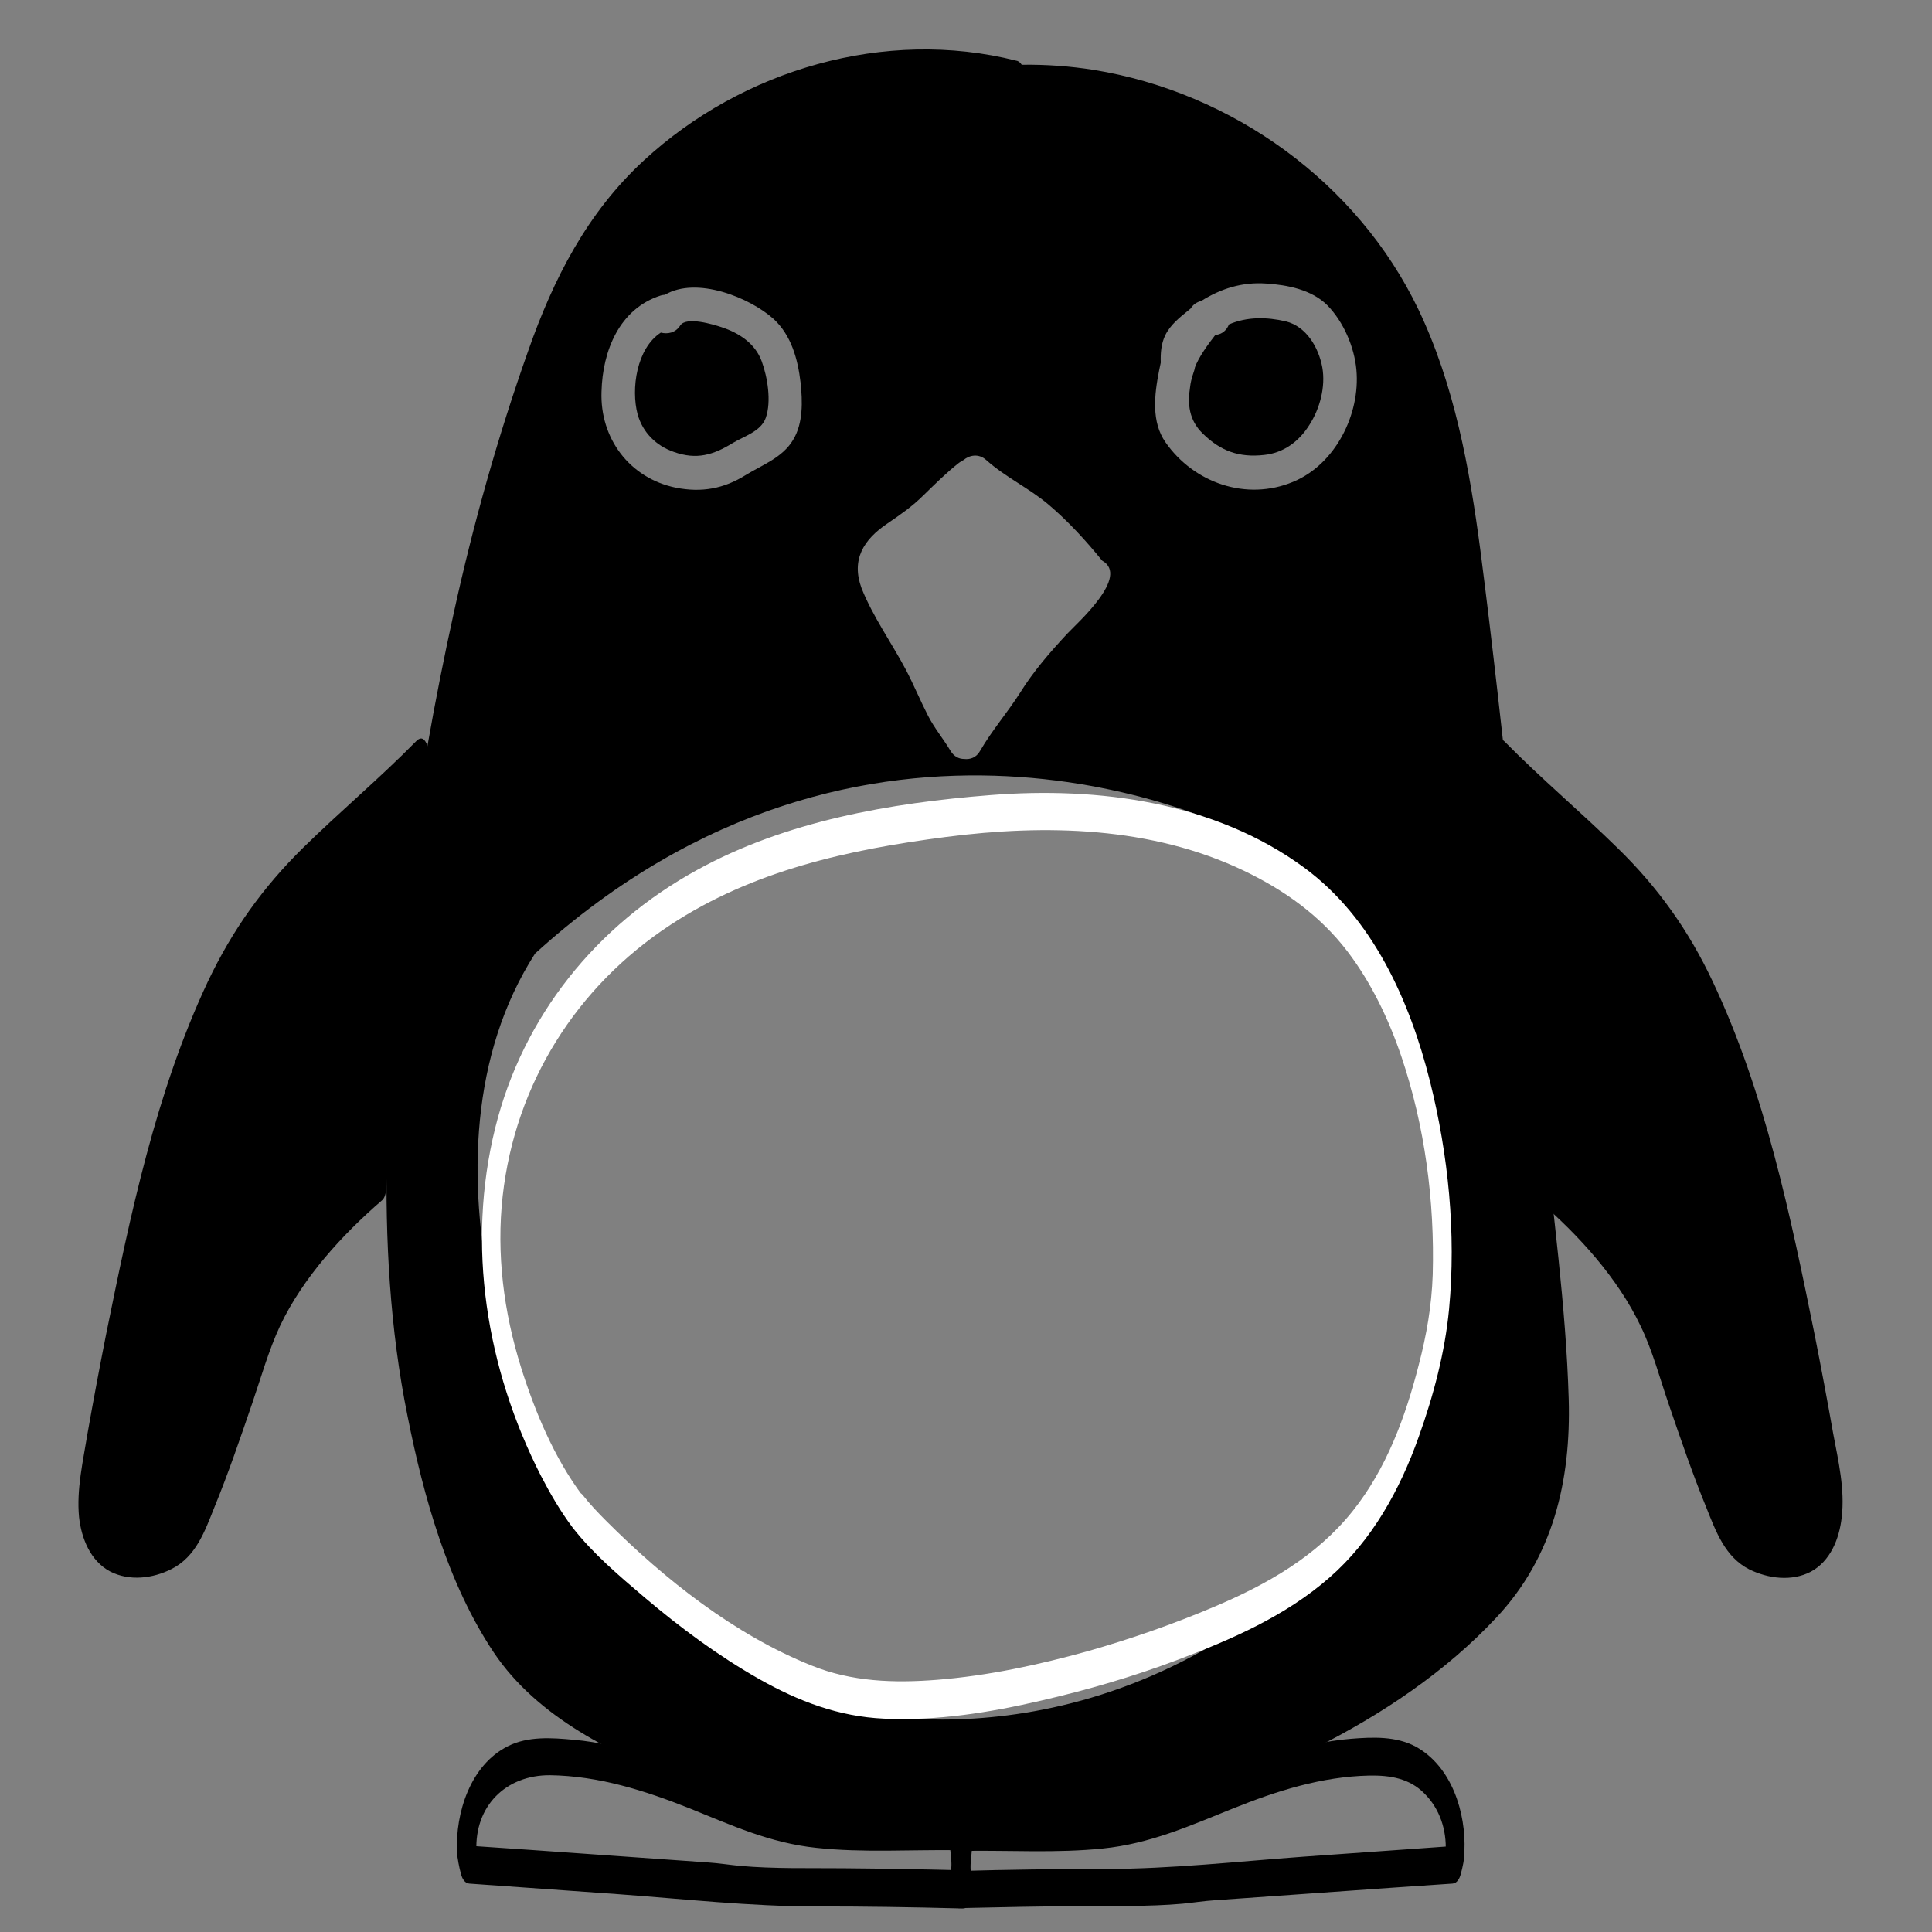 <?xml version="1.0" encoding="utf-8"?>
<!-- Generator: Adobe Illustrator 23.0.1, SVG Export Plug-In . SVG Version: 6.00 Build 0)  -->
<svg version="1.1" xmlns="http://www.w3.org/2000/svg" xmlns:xlink="http://www.w3.org/1999/xlink" x="0px" y="0px"
	 viewBox="0 0 566.9 566.9" style="enable-background:new 0 0 566.9 566.9;" xml:space="preserve">
<rect x="0" y="0" width="566.9" height="566.9" fill="#808080" stroke="none"/>
<style type="text/css">
	.st0{fill:#FFFFFF;}
</style>
<g id="Layer_2">
	<path d="M197.7,132.6c6.7,2.4,11.6,0.9,17.3-2.6c3.3-2,8.3-3.4,9.7-7.4c1.7-4.8,0.5-12-1.2-16.6c-1.9-5.2-6.6-8.3-11.8-10
		c-2.4-0.8-10.3-3.2-12.1-0.5c-1.4,2.2-3.7,2.6-5.7,2.1c-7.1,4.6-8.8,16.5-6.8,24C188.6,126.9,192.5,130.8,197.7,132.6z"/>
	<path d="M460.3,410.5c-0.8-27.4-4.7-54.8-7.4-82.1c-2.8-27.8-5.7-55.5-8.8-83.3c-3.1-27.8-6.1-55.7-9.7-83.5
		c-3.2-24.2-7.6-48.6-18.2-70.8c-17.9-37.3-54.6-63.7-95.3-70.3c-7-1.1-14-1.6-21.1-1.5c-0.4-0.6-0.9-1.1-1.6-1.2
		c-38.5-9.7-80.4,2.6-109.3,29.3c-16.6,15.3-26.5,34.7-33.9,55.8c-8.9,25.1-16.1,50.7-21.8,76.7c-11.4,51.7-18.6,105.1-19.7,158.1
		c-0.5,26,0.9,52.3,6.1,77.9c4.7,23.6,11.8,49.1,25.3,69.3c12.8,19.1,35.4,30,56.3,37.9c19.5,7.4,40.1,12,60.9,13.7
		c42.3,3.6,85.8-4.6,123.8-23.6c19.4-9.7,38.4-22.4,53.2-38.3C455.7,456.9,461,434.5,460.3,410.5z M340.1,108.8
		c0.2-0.8,0.3-1.6,0.5-2.4c-0.1-2.7,0.1-5.5,1.3-8c1.5-3.1,4.3-5.3,6.9-7.4c0.2-0.2,0.4-0.3,0.6-0.5c0.7-1.2,1.9-1.9,3.1-2.2
		c5.7-3.6,12-5.6,19-5.1c6.3,0.4,13.4,1.8,18,6.4c4.7,4.8,7.9,12.2,8.5,18.9c1.2,13.1-6.2,27.8-18.6,32.9
		c-13.7,5.7-29.1,0.3-37.4-11.6C337.8,123.8,338.7,115.9,340.1,108.8z M260.4,153.6c3.8-2.6,7.3-5,10.6-8.3
		c3.4-3.3,6.7-6.6,10.4-9.5c0.4-0.3,0.9-0.6,1.3-0.8c1.8-1.5,4.5-2,6.7,0c5.6,5,12.5,8.2,18.2,13c5.7,4.8,11.1,10.7,15.8,16.5
		c8.2,4.6-7.2,18.2-10.3,21.5c-5.1,5.5-9.8,10.9-13.8,17.3c-3.7,5.8-8.3,11.1-11.7,17c-1.1,2-2.9,2.6-4.7,2.4c-1.5,0-3-0.7-4-2.4
		c-2.1-3.5-4.7-6.6-6.6-10.3c-2.3-4.5-4.2-9.1-6.5-13.5c-4.2-7.9-9.7-15.6-13-23.9C249.7,164.2,253.4,158.3,260.4,153.6z
		 M193.9,86.7c0.4-0.1,0.8-0.2,1.2-0.2c9.3-5.5,24.9,0.8,31.9,7.1c5.2,4.8,7.1,11.8,7.9,18.6c0.6,5.5,0.8,12-2.2,16.9
		c-3.1,5.2-9,7.3-13.9,10.3c-6.4,4-12.9,5.2-20.5,3.7c-13.6-2.8-22.3-14.5-21.8-28.2C176.8,103,181.7,90.6,193.9,86.7z M402.7,442.8
		c-64.1,74.8-141.2,62.5-155.8,58.5c-13.1-3.6-25.6-11-37-18.3c-11.2-7.2-21.9-15.6-30.7-25.6C153.5,429.3,119,339,157,279.8
		c97-88.1,201.3-39.9,212.8-32.3c11.6,7.7,21.8,15.6,30.4,26.7C413.5,291.3,445,363.3,402.7,442.8z"/>
	<path d="M388,107.8c-1.1-5.9-4.7-12-10.7-13.5c-5.6-1.3-11.4-1.4-16.7,0.9c-0.6,1.6-1.9,2.9-4,3.1c-1.8,2.3-5,6.6-6,9.6
		c0,0.7-1.1,2.9-1.4,5.7c-0.8,5-0.3,9.7,3.7,13.6c5.3,5.2,10.7,7.1,18,6.3c5.8-0.6,10.3-4,13.3-8.8C387.3,119.9,389,113.5,388,107.8
		z"/>
</g>
<g id="Layer_3">
	<g>
		<g>
			<path class="st0" d="M168,448.2c6,7.7,13.7,14.2,21.1,20.5c10.5,8.9,21.7,17.2,33.7,24c11.5,6.5,23.3,11,36.6,11.6
				c15.5,0.7,31.1-1.8,46.1-5.3c13.5-3.1,26.9-7,39.9-11.9c15.9-6,31.8-12.9,44.7-24.2c12.5-10.9,20.7-25.8,26.2-41.3
				c4.3-12,7.7-24.8,8.9-37.5c2.1-22.2-0.2-45.2-5.6-66.8c-5.9-23.6-16.8-47.9-36.9-62.7c-26.3-19.3-60.3-23.8-92-21.3
				c-29.4,2.3-60.1,7.6-86.2,22c-29.5,16.2-51.1,42.9-59.2,75.7c-8.5,34.4-2.6,70.6,13.4,102C161.4,438.2,164.4,443.4,168,448.2
				c1.5,2.1,3.3-0.5,3.8-2c0.8-2.3,0.5-5.5-1-7.5c-8.2-11-13.8-24.4-17.9-37.4c-5.1-16.3-7.3-33.4-5.4-50.4
				c3.7-32.9,21.6-61.4,49.2-79.5c24.3-16,52.3-22.1,80.8-25.8c29.4-3.8,60.3-3.1,87.5,9.9c11.9,5.7,22.4,13.2,30.4,23.7
				c7,9.2,12.1,19.9,15.8,30.8c6.9,20.4,9.8,42.5,9.2,64c-0.3,9.1-1.8,17.7-4.1,26.5c-3.9,15.3-9.5,30.5-19.4,42.9
				c-10.6,13.3-25.3,21.6-40.7,28.1c-12,5.1-24.4,9.4-37,13c-14.4,4-29.2,7.2-44.2,8.4c-12.6,1-25.1,0.6-36.9-4.2
				c-22.5-9-43.1-25.3-60.1-42.3c-2.5-2.5-4.9-5-7-7.7c-1.6-2-3.3,0.5-3.8,2C166.2,443,166.4,446.2,168,448.2z"/>
		</g>
	</g>
	<path d="M537.9,420.6c-1.7-9.6-3.5-19.2-5.4-28.8c-7.1-35-14.6-71.3-29.9-103.7c-7.1-15.1-16.1-27.7-28-39.3
		c-10.8-10.6-22.5-20.4-33.1-31.2c-3.3-3.3-4.2,4.5-4,6.2c3.7,36.5,7.5,72.9,11.2,109.4c0.5,5.3,1.1,10.5,1.6,15.8
		c0,0.1,0,0.1,0,0.2c0.1,1.3,0.5,2.5,1.2,3.1c11.7,10.1,23.2,22.7,29.9,36.8c3.5,7.2,5.6,15.2,8.2,22.8c3.5,10.2,7,20.5,11.1,30.5
		c2.8,7,5.5,14.5,12.6,18.1c5.5,2.7,12.4,3.6,18,0.7c5.8-3.1,8.4-9.7,9.1-15.9C541.4,437,539.4,428.6,537.9,420.6z"/>
	<path d="M23.2,445.2c0.7,6.2,3.3,12.8,9.1,15.9c5.6,2.9,12.5,2.1,18-0.7c7.2-3.6,9.8-11.1,12.6-18.1c4.1-10,7.6-20.3,11.1-30.5
		c2.6-7.6,4.8-15.5,8.2-22.8c6.7-14.1,18.2-26.7,29.9-36.8c0.7-0.6,1.1-1.8,1.2-3.1c0-0.1,0-0.1,0-0.2c0.5-5.3,1.1-10.5,1.6-15.8
		c3.7-36.5,7.5-72.9,11.2-109.4c0.2-1.7-0.8-9.5-4-6.2c-10.6,10.8-22.3,20.6-33.1,31.2c-11.9,11.7-20.8,24.2-28,39.3
		c-15.3,32.5-22.8,68.7-29.9,103.7c-1.9,9.6-3.7,19.2-5.4,28.8C24.4,428.6,22.4,437,23.2,445.2z"/>
	<g>
		<g>
			<g>
				<path d="M429.7,543.2c0.5-11.3-3.7-24.9-14.3-30.7c-5.8-3.1-12.6-2.8-18.9-2.3c-7.7,0.6-15.1,2.5-22.5,4.8
					c-14.9,4.7-28.6,13-44.1,15.5c-15.5,2.5-31.4,1.2-47,1.5c-1.7,0-2.5,2.7-2.7,4c-0.5,5.6-1,11.3-1.5,16.9c-0.1,1.6-0.2,7,2.7,7
					c12.4-0.3,24-0.5,35.2-0.6c10.1-0.1,20.3,0.2,30.4-0.7c3.1-0.3,6.2-0.8,9.3-1c17.4-1.2,34.9-2.5,52.3-3.7
					c5.9-0.4,11.7-0.8,17.6-1.2c1.4-0.1,2.1-1.6,2.4-2.7C429.2,547.8,429.7,545.6,429.7,543.2c0-1.6-0.5-5.5-2.8-5.5
					c-2.3,0-2.7,4-2.8,5.5c0.1-0.9,0-0.5-0.4,1.2c0.8-0.9,1.6-1.8,2.4-2.7c-14.5,1-29.1,2.1-43.6,3.1c-19.3,1.4-38.8,3.6-58.1,3.6
					c-14.4,0-28.7,0.2-43.1,0.6c0.9,2.3,1.8,4.6,2.7,7c0.5-5.6,1-11.3,1.5-16.9c-0.9,1.3-1.8,2.7-2.7,4c13.6-0.2,27.2,0.7,40.8-0.7
					c13.8-1.4,25.4-6.6,38.1-11.7c12.9-5.2,26.1-9.4,40.1-9.7c6.1-0.1,11.8,0.8,16.2,5.3c4.5,4.5,6.5,10.7,6.2,17
					c-0.1,1.6,0.5,5.5,2.8,5.5C429.3,548.7,429.6,544.7,429.7,543.2z"/>
			</g>
		</g>
	</g>
	<g>
		<g>
			<g>
				<path d="M139.8,543.2c-0.6-13.2,8.6-22.4,21.6-22.3c14.3,0.2,27.8,4.5,40.9,9.7c12.4,5,23.7,10.2,37.2,11.6
					c13.8,1.5,27.8,0.5,41.7,0.7c-0.9-1.3-1.8-2.7-2.7-4c0.5,5.6,1,11.3,1.5,16.9c0.9-2.3,1.8-4.6,2.7-7
					c-11.8-0.3-23.5-0.5-35.2-0.6c-10.1-0.1-20.3,0.2-30.4-0.7c-3.1-0.3-6.2-0.8-9.3-1c-17.4-1.2-34.9-2.5-52.3-3.7
					c-5.9-0.4-11.7-0.8-17.6-1.2c0.8,0.9,1.6,1.8,2.4,2.7C139.9,542.7,139.7,542.3,139.8,543.2c0-1.6-0.5-5.5-2.8-5.5
					c-2.3,0-2.8,4-2.8,5.5c0,2.3,0.5,4.6,1.1,6.8c0.3,1.1,1,2.6,2.4,2.7c14.5,1,29.1,2.1,43.6,3.1c19.3,1.4,38.8,3.6,58.1,3.6
					c14.8,0,27.6,0.2,43.1,0.6c2.8,0.1,2.8-5.4,2.7-7c-0.5-5.6-1-11.3-1.5-16.9c-0.1-1.3-0.9-4-2.7-4c-15.4-0.2-30.9,1-46.1-1.3
					c-15.9-2.4-29.8-10.8-45-15.6c-7.1-2.2-14.2-4.1-21.6-4.7c-6.4-0.6-13.4-1.1-19.3,1.9c-11,5.5-15.4,19.6-14.9,31
					c0.1,1.6,0.4,5.5,2.8,5.5C139.3,548.7,139.9,544.7,139.8,543.2z"/>
			</g>
		</g>
	</g>
</g>
</svg>
